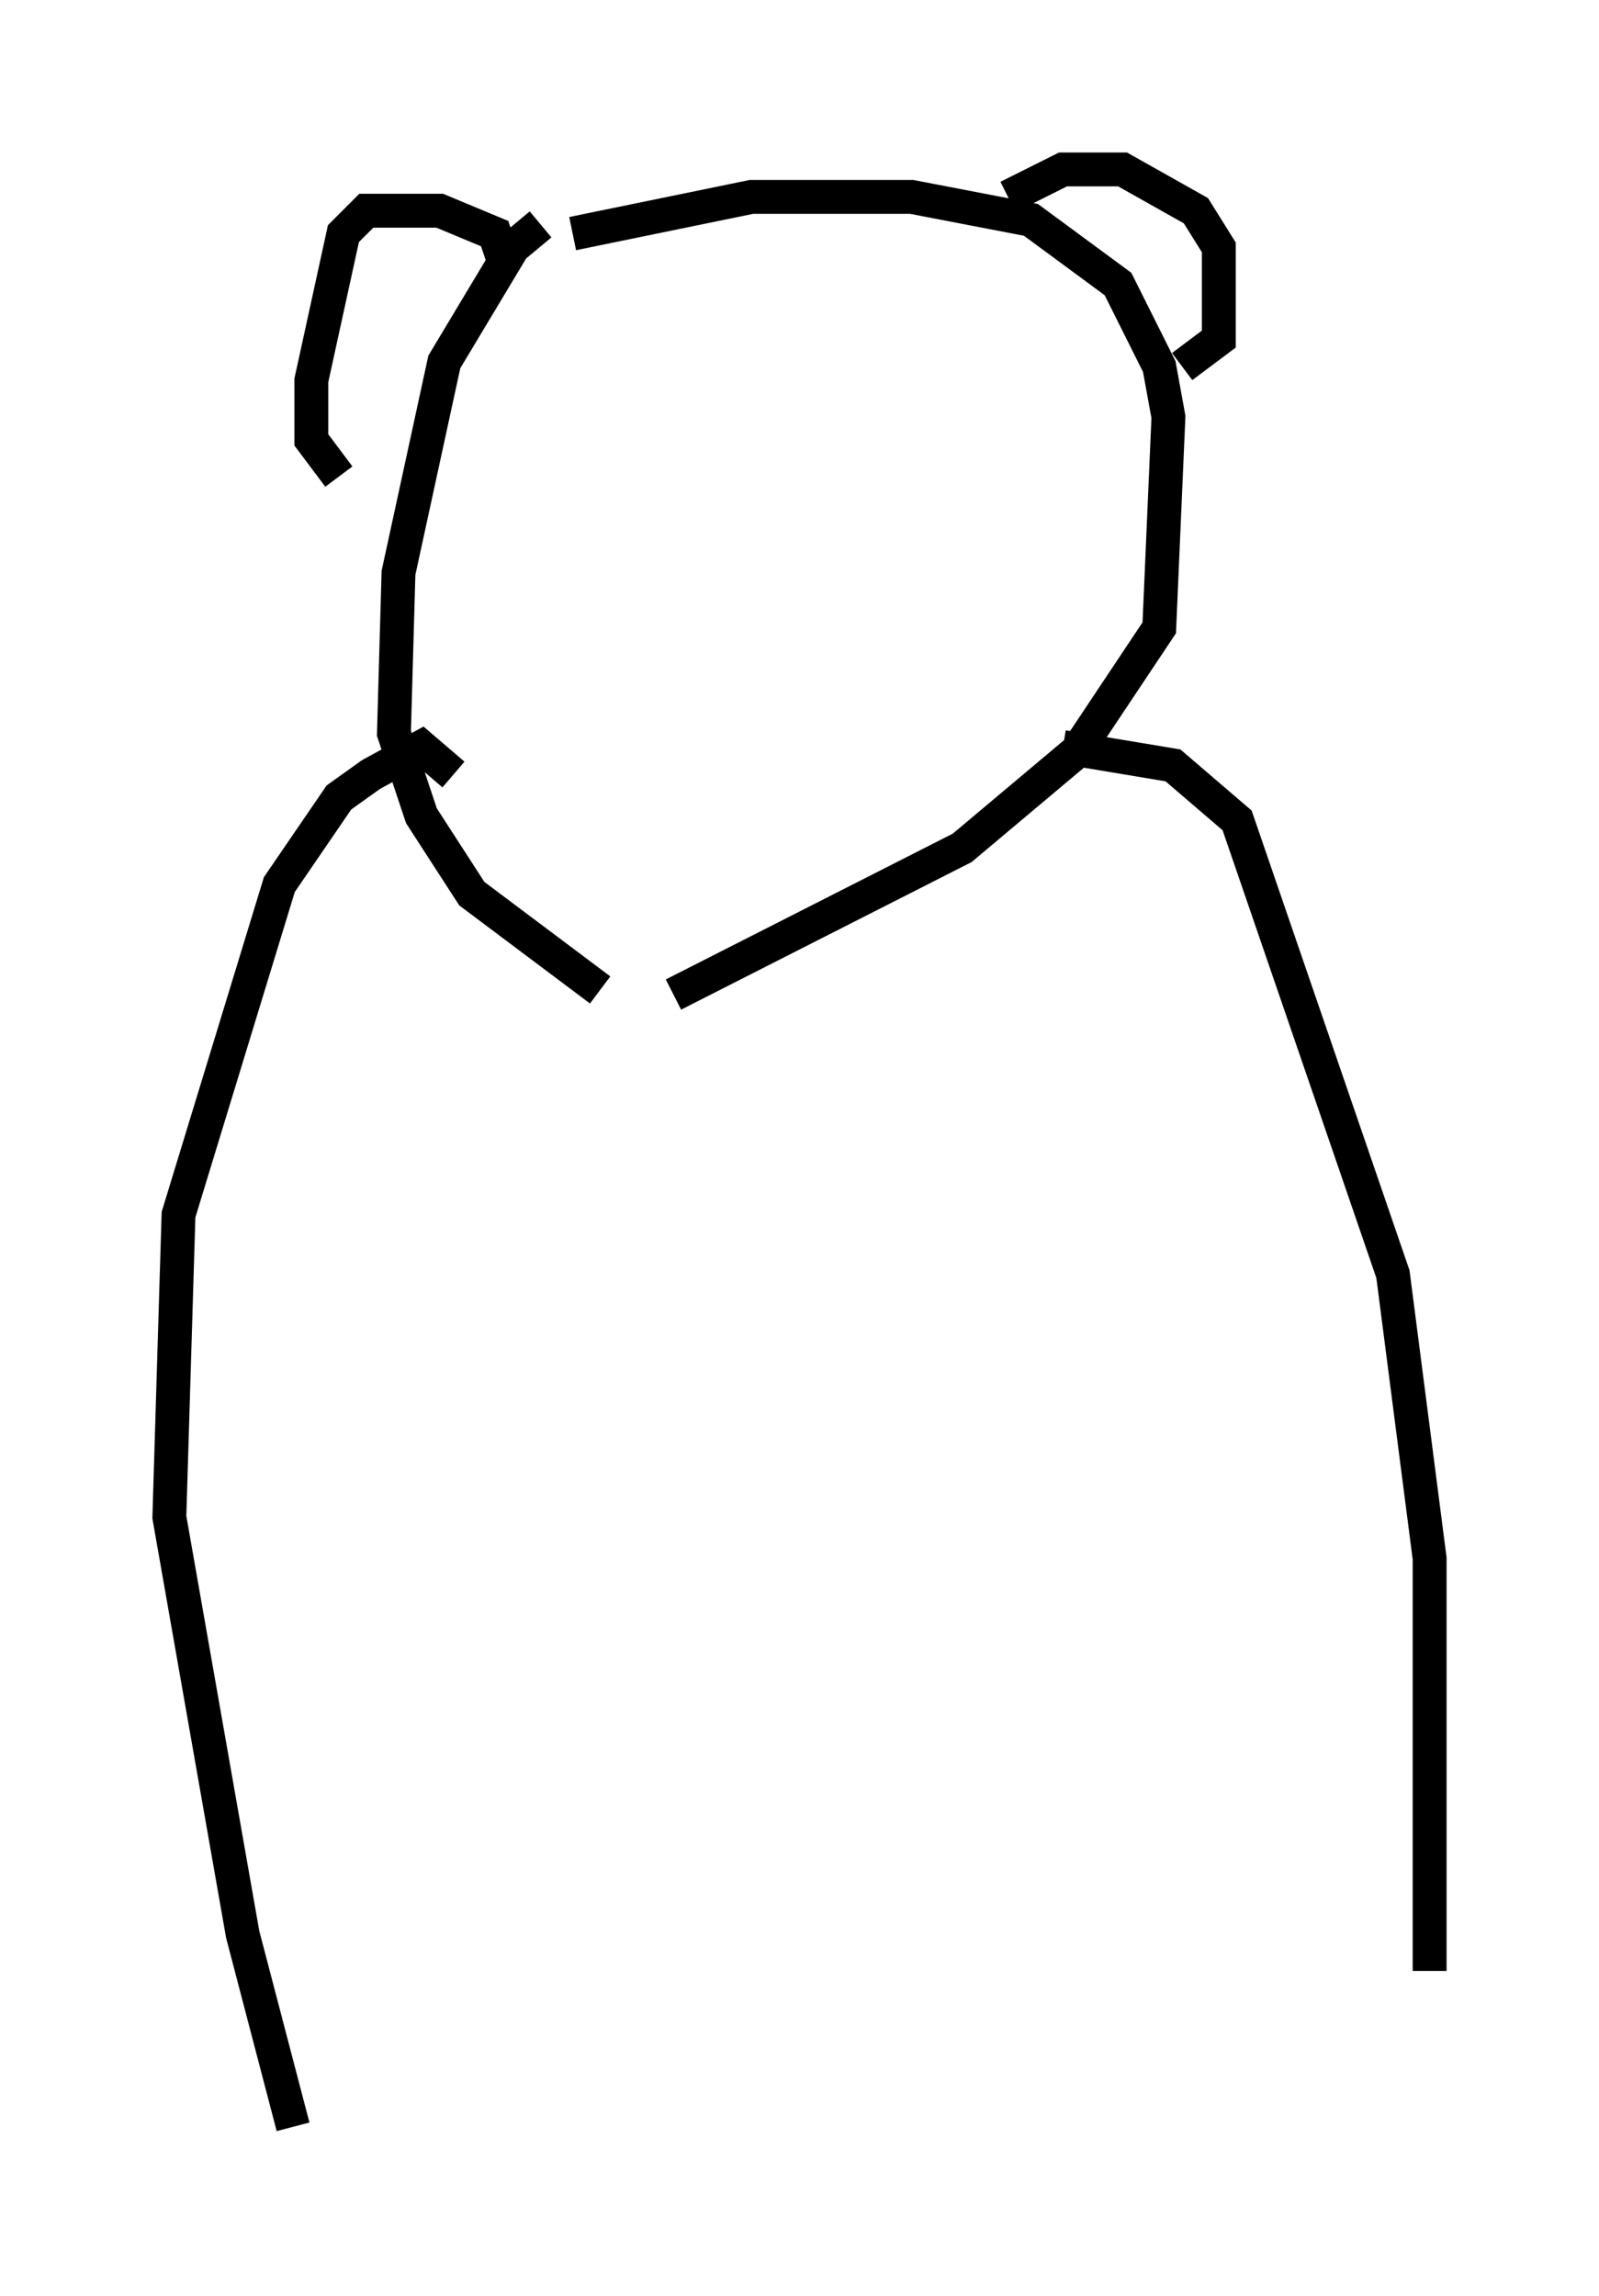 <?xml version="1.0" encoding="utf-8" ?>
<svg baseProfile="full" height="67.78" version="1.1" width="47.212" xmlns="http://www.w3.org/2000/svg" xmlns:ev="http://www.w3.org/2001/xml-events" xmlns:xlink="http://www.w3.org/1999/xlink"><defs /><rect fill="white" height="67.78" width="47.212" x="0" y="0" /><path d="M17.449, 6.353 m-1.488, 0.271 l-0.812, 0.677 -2.03, 3.383 l-1.353, 6.225 -0.135, 4.736 l0.812, 2.436 1.488, 2.3 l3.789, 2.842 m-0.812, -22.327 l5.277, -1.083 4.736, 0.0 l3.518, 0.677 2.571, 1.894 l1.218, 2.436 0.271, 1.488 l-0.271, 6.225 -2.436, 3.654 l-3.383, 2.842 -8.525, 4.33 m9.878, -23.545 l1.624, -0.812 1.759, 0.0 l2.165, 1.218 0.677, 1.083 l0.0, 2.706 -1.083, 0.812 m-20.027, -3.112 l-0.271, -0.812 -1.624, -0.677 l-2.165, 0.0 -0.677, 0.677 l-0.947, 4.33 0.0, 1.759 l0.812, 1.083 m21.38, 7.984 l3.248, 0.541 1.894, 1.624 l4.601, 13.396 1.083, 8.39 l0.0, 12.178 m-28.822, -35.318 l-0.947, -0.812 -1.488, 0.812 l-0.947, 0.677 -1.759, 2.571 l-2.977, 9.743 -0.271, 8.931 l2.165, 12.314 1.488, 5.683 " fill="none" stroke="black" stroke-width="1" /></svg>